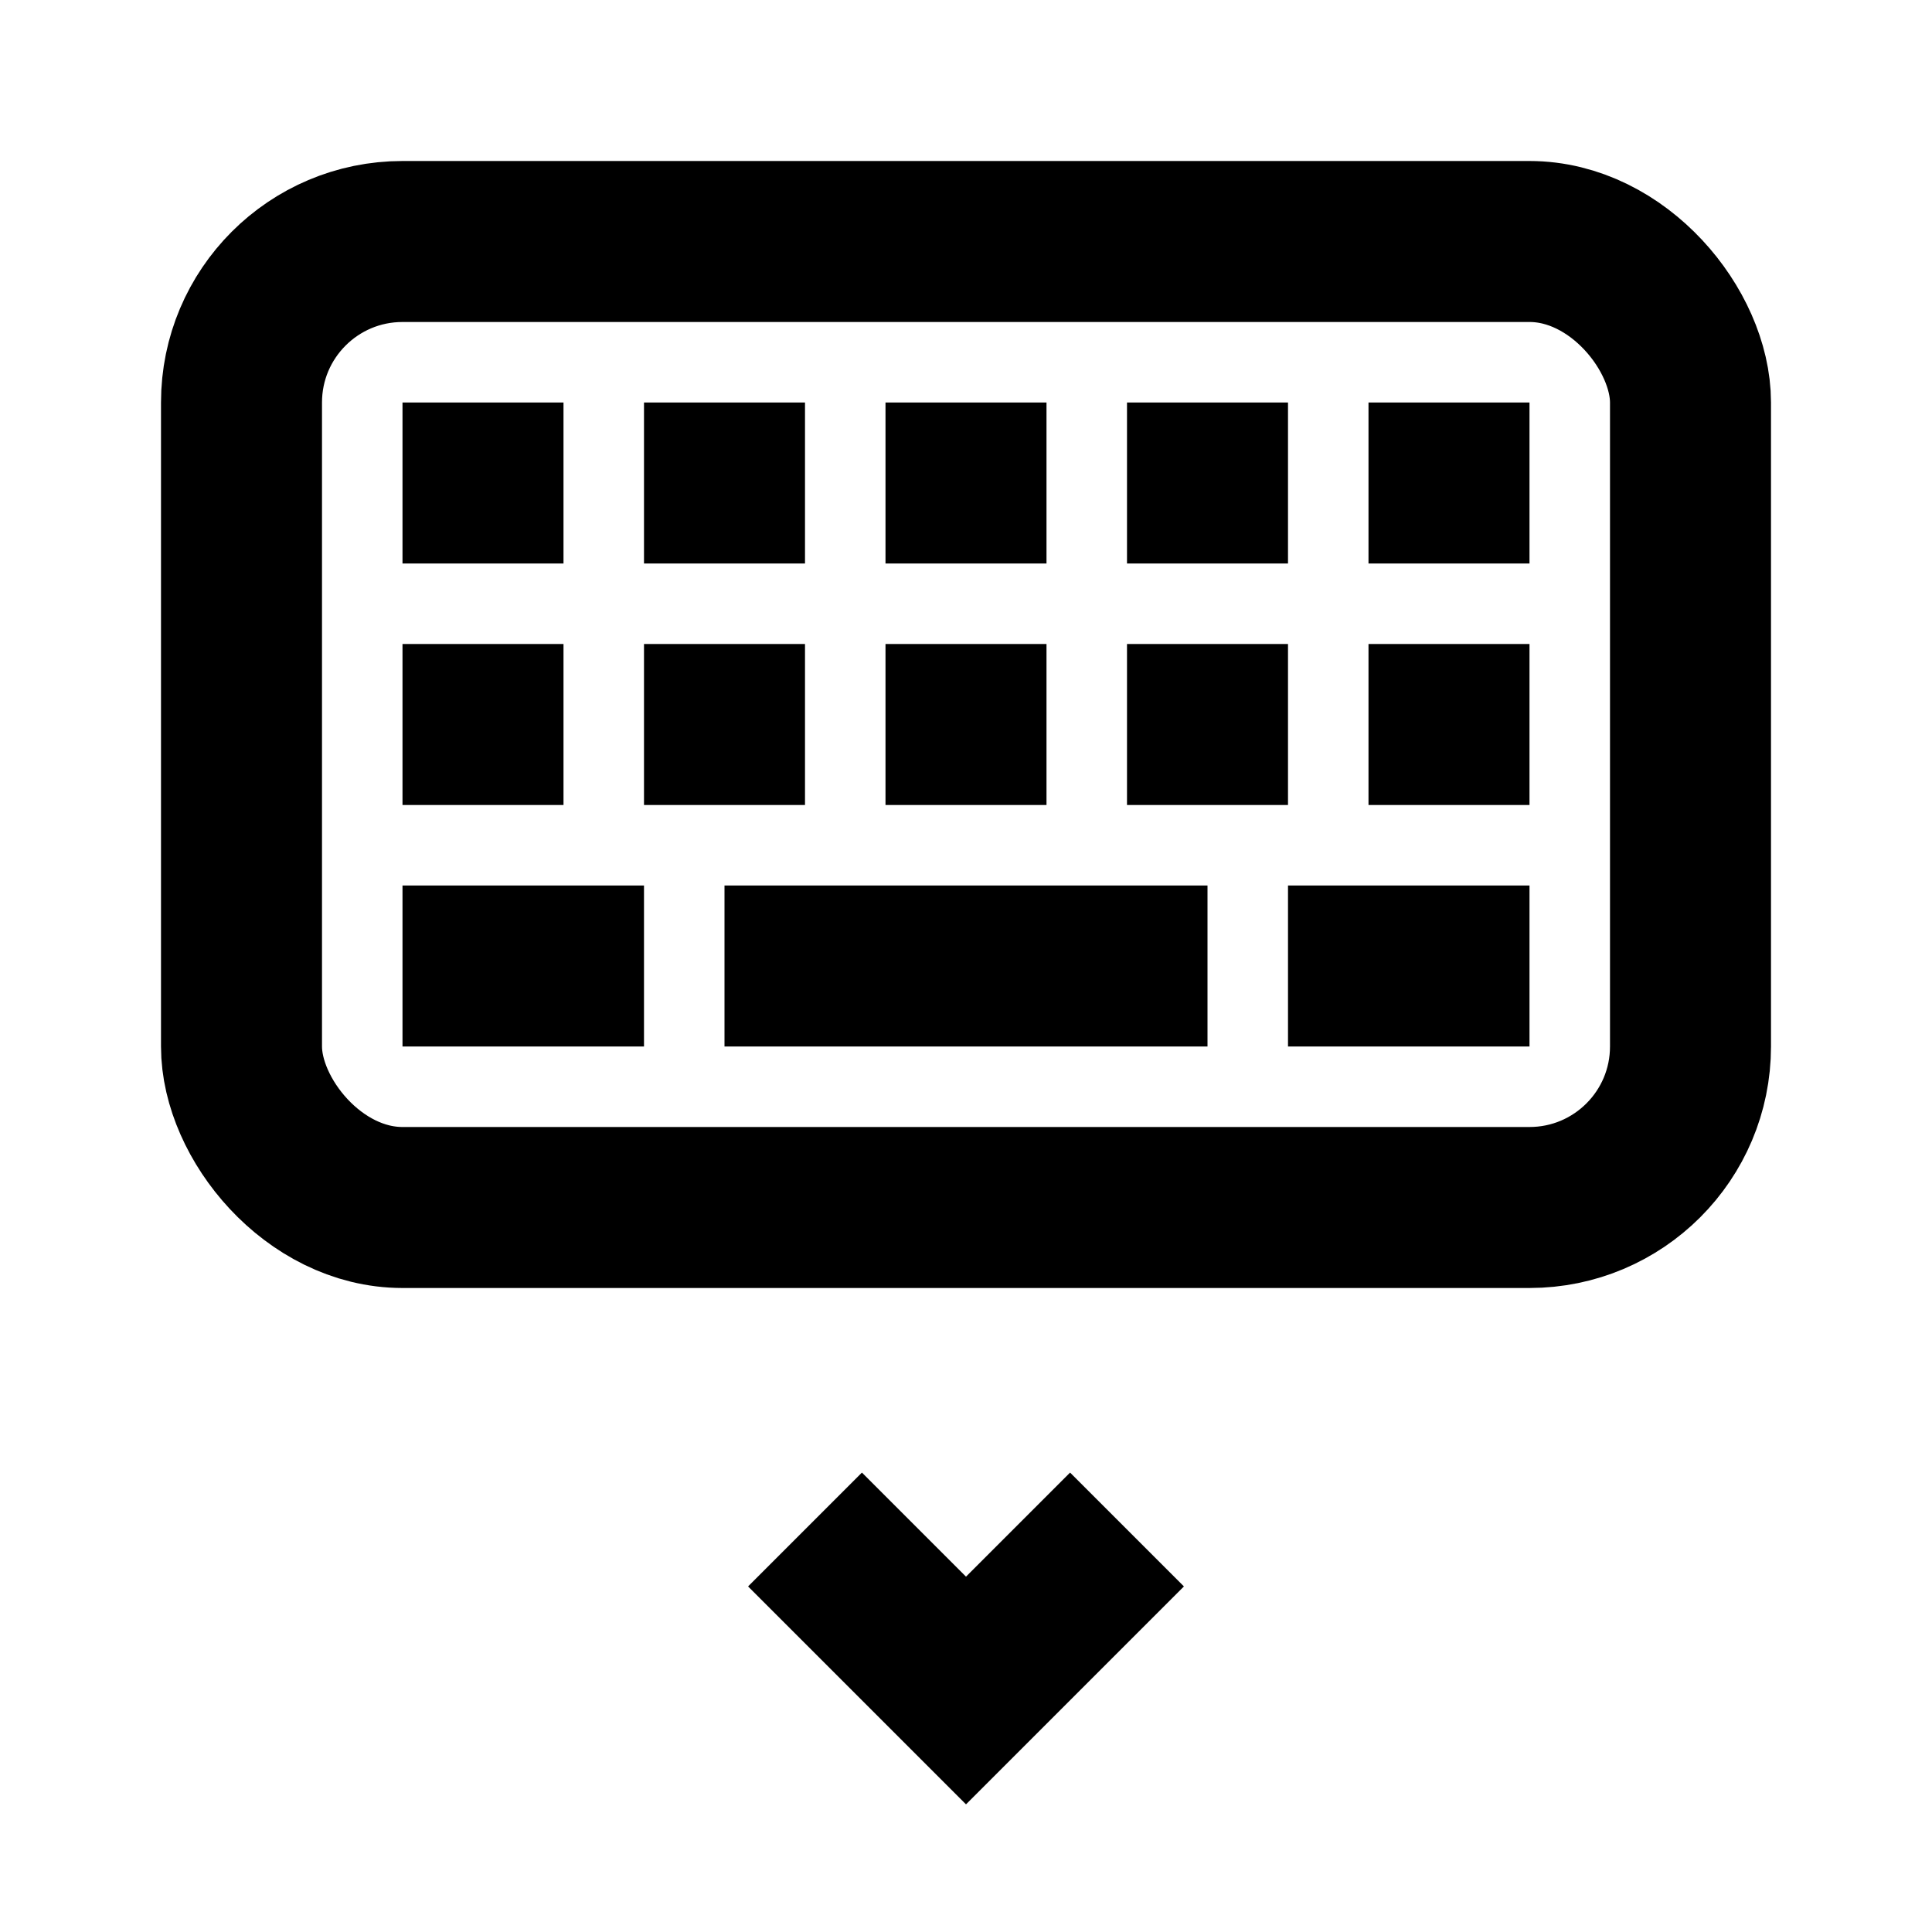 <svg id='keyboard_show_24x24' viewBox='0 0 24 24' height='24' width='24' xmlns='http://www.w3.org/2000/svg'>
	<defs>
		<style>
			*{ border: 1px solid;}
			.base-style{fill: none;fill-rule:evenodd;stroke:#000000;stroke-width:2px;stroke-linecap:butt;stroke-linejoin:miter;stroke-opacity:1 }
		</style>
	</defs>
	<g>
		<path d='M0 0h24v24H0z' stroke='none' fill='none' />
		<rect class='base-style' x='3' y='3' width='18' height='12' rx='2' />
		<path class='base-style' d='m 16,12 h 3 M 9,12 h 6 M 5,12 h 3 m 9,-3 h 2 m -5,0 h 2 m -5,0 h 2 M 8,9 h 2 M 5,9 H 7 M 17,6 h 2 m -5,0 h 2 m -5,0 h 2 M 8,6 h 2 M 5,6 h 2' />
		<path class='base-style' d='M10 19l2 2l2 -2' />
	</g>
</svg>